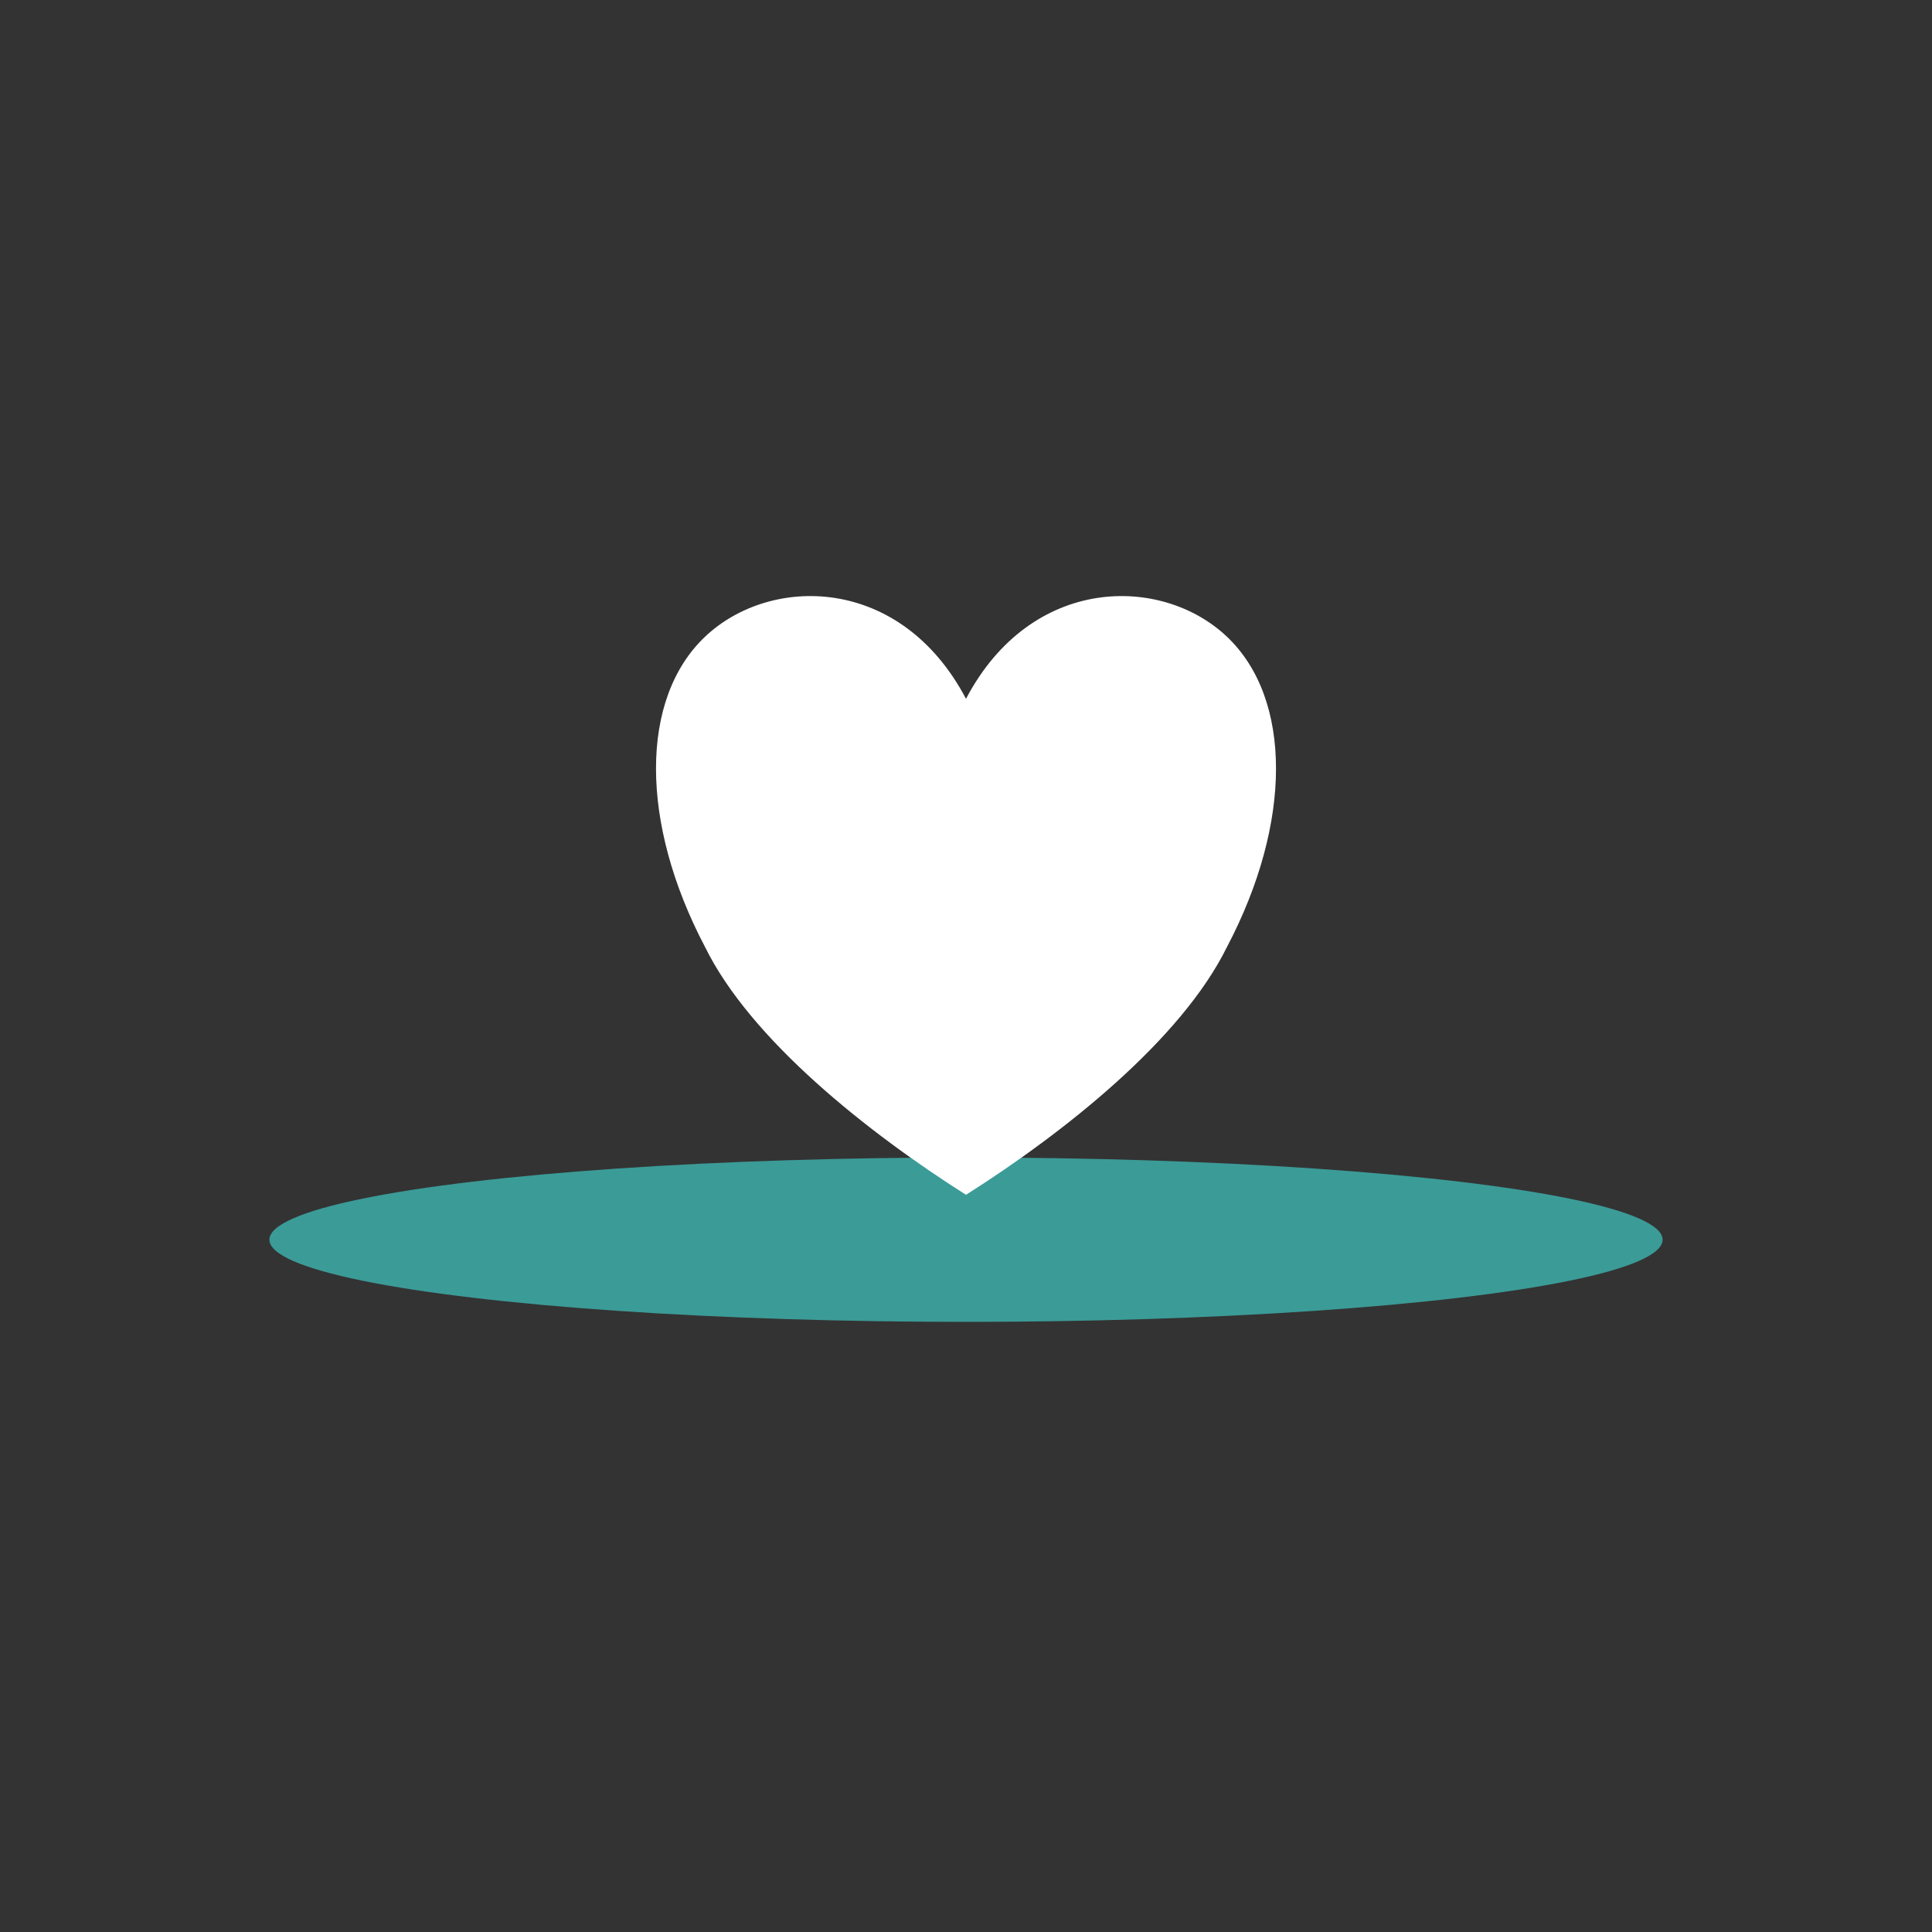 <?xml version="1.0" encoding="UTF-8" standalone="no"?><!DOCTYPE svg PUBLIC "-//W3C//DTD SVG 1.1//EN" "http://www.w3.org/Graphics/SVG/1.1/DTD/svg11.dtd"><svg width="100%" height="100%" viewBox="0 0 200 200" version="1.1" xmlns="http://www.w3.org/2000/svg" xmlns:xlink="http://www.w3.org/1999/xlink" xml:space="preserve" xmlns:serif="http://www.serif.com/" style="fill-rule:evenodd;clip-rule:evenodd;stroke-linejoin:round;stroke-miterlimit:1.414;"><rect x="0" y="0" width="200" height="200" fill="#333333" stroke="none"/><g><ellipse cx="100" cy="128.332" rx="72.112" ry="8.508" style="fill:#3b9b97;"/></g><path d="M100,72.34c6.756,-12.837 20.268,-12.837 27.024,-6.418c6.757,6.418 6.757,19.254 0,32.091c-4.729,9.627 -16.89,19.255 -27.024,25.673c-10.134,-6.418 -22.295,-16.046 -27.024,-25.673c-6.756,-12.837 -6.756,-25.673 0,-32.091c6.756,-6.419 20.268,-6.419 27.024,6.418Z" style="fill:#fff;"/></svg>